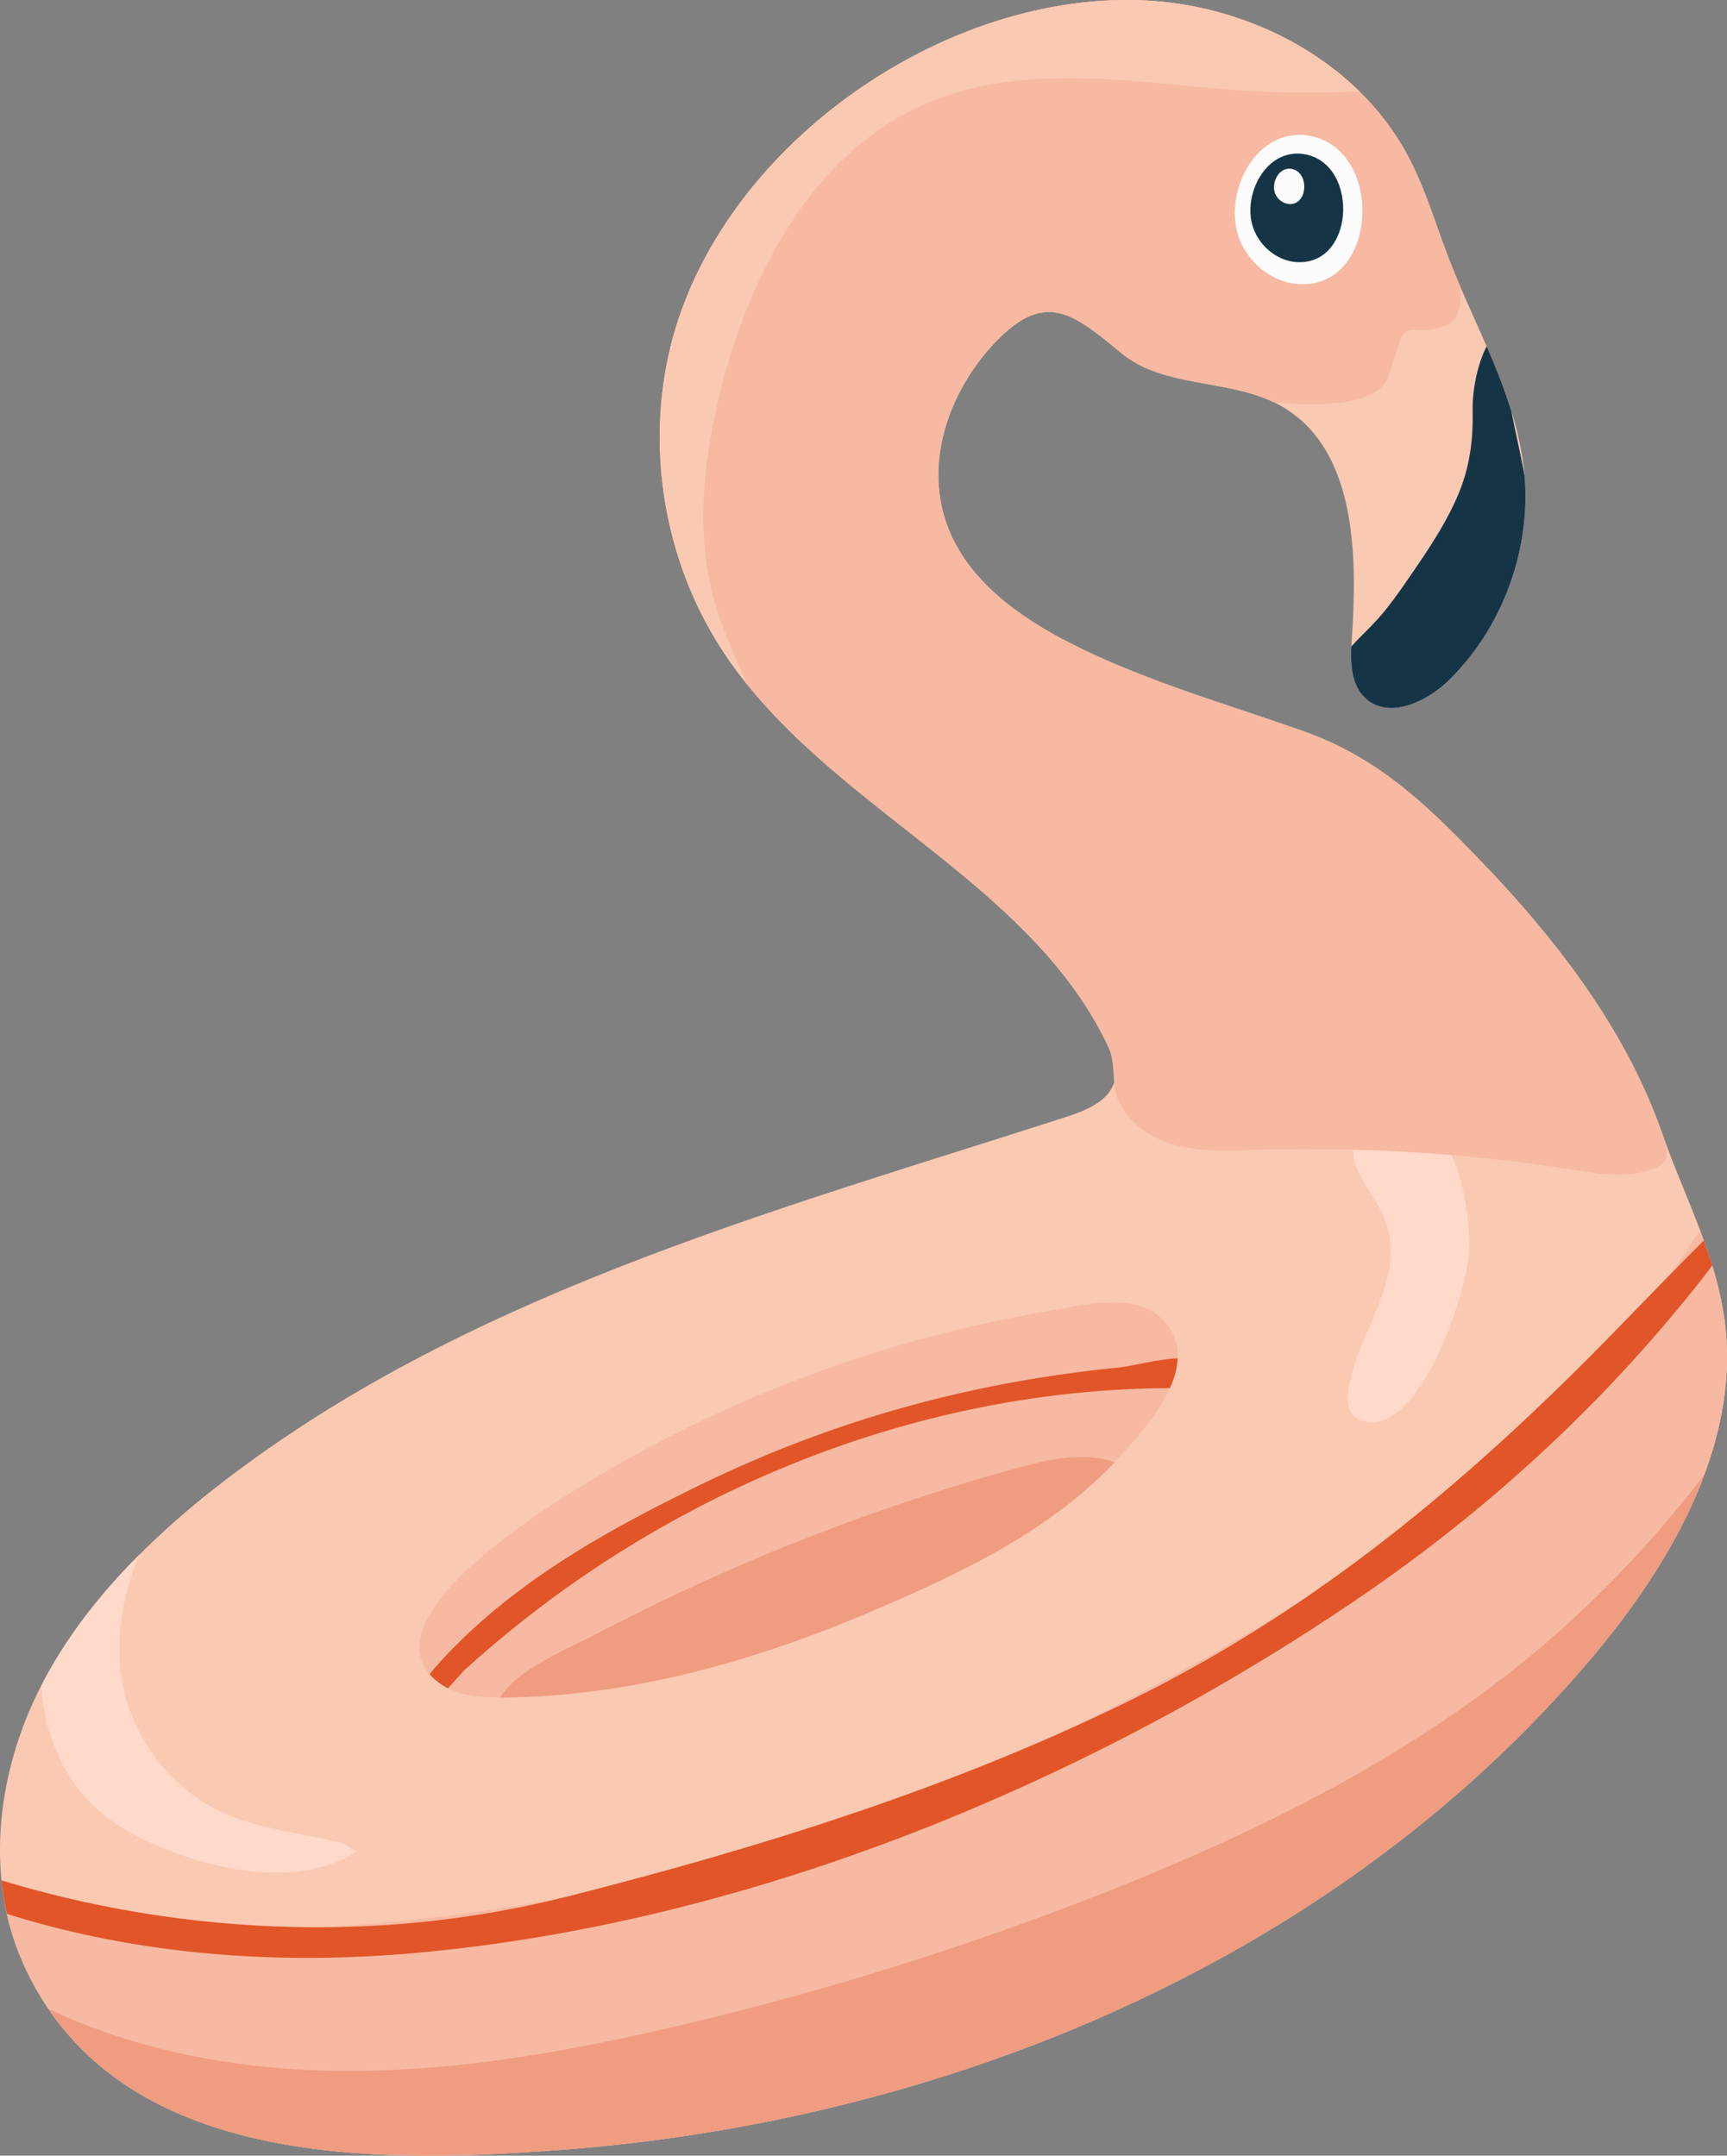 <svg xmlns="http://www.w3.org/2000/svg" width="865.23" height="1080" viewBox="0 0 865.23 1080"><rect x="0" y="0" width="865.23" height="1080" fill="#808080" stroke="none"/><g id="Layer_2" data-name="Layer 2"><g id="Summer_vibe04_563826894"><g id="Summer_vibe04_563826894-2" data-name="Summer_vibe04_563826894"><path d="M757.18 206a155 155 0 0 1 6.31 29.21c.12 1 .22 2.08.3 3.11 3.15 37.36-11 75.89-37.66 102.25-11.38 11.21-30.63 20.09-42.21 9.1-6.68-6.32-7.33-16.34-6.9-25.73.06-1.2.13-2.38.22-3.53 3-43.21 2-96.2-35.87-117.26-1-.56-2-1.09-3.1-1.58-24.15-11.66-55.35-7.44-76.19-24.44-23.94-19.54-38-32.21-63.32-5.77-23.21 24.2-36.5 61-23.56 93.53C486 292 511.9 310.05 538 323.11c36.87 18.46 76.71 29.63 115.45 43.38 37.38 13.27 62 37.33 89 65.47 37.87 39.47 72.18 84.07 90.45 136.21 1.21 3.48 2.5 6.94 3.83 10.42 2 5.24 4.13 10.47 6.26 15.69 2.39 5.91 4.8 11.84 7.11 17.78.55 1.45 1.11 2.87 1.63 4.33.65 1.68 1.26 3.38 1.87 5.09q2.26 6.19 4.21 12.51a174 174 0 0 1 5.95 25.68c4 27-.44 53.67-9.83 79-12.89 34.77-35.22 67-58.29 94C719.51 922 619.94 986.47 510.94 1027.1c-72.95 27.2-150.09 43.71-227.27 49.79h-.56c-87 6.81-204.76 9.22-258.87-70.45A148.25 148.25.0 0 1 11.75 984a132 132 0 0 1-8.33-25.15c-.09-.45-.19-.91-.29-1.36a135 135 0 0 1-2.37-15.4c-3.22-32 4-65.36 18.31-94.42.51-1.05 1-2.09 1.58-3.11 12.57-24.51 29.71-46.25 49.28-65.77a427.35 427.35.0 0 1 41.49-36.11C233.8 648.27 387.51 606.9 534.63 559.42c8.73-2.81 18.65-6.94 22.55-14.68a14.33 14.33.0 0 0 1-2.5 15.19 15.19.0 0 0 .41-1.61c1.11-5.75-1.16-11.56-3.66-16.83-36.72-77.44-126.84-114.25-180.39-180.64q-6.36-7.87-12-16.35c-.15-.21-.29-.42-.43-.65-24.92-38-35.63-85-30.22-130.13a189 189 0 0 1 3.56-20.3C358.9 75.06 471.57-4.7 573.58.22c39.63 1.91 79.3 18 107.36 45.45a132.93 132.93.0 0 1 24.53 32.61c8.61 16.21 13.73 34 20.33 51.09 1.89 4.92 3.92 9.82 6 14.69 4.23 9.84 8.72 19.6 13 29.43A312.65 312.65.0 0 1 757.18 206z" fill="#fac9b2"/><path d="M851.75 616.39c.65 1.68 1.26 3.38 1.87 5.09q2.26 6.19 4.21 12.51a174 174 0 0 1 5.95 25.68c4 27-.44 53.67-9.83 79-12.89 34.77-35.22 67-58.29 94C719.51 922 619.94 986.47 510.94 1027.1c-72.95 27.2-150.09 43.71-227.27 49.79h-.56c-87 6.81-204.76 9.22-258.87-70.45A148.25 148.25.0 0 1 11.75 984a132 132 0 0 1-8.33-25.15c-.09-.45-.19-.91-.29-1.36 7.5 1.12 15 2.94 22.26 3.89a638.42 638.42.0 0 0 65.21 5.17q12.56.34 25.15.33 23.06.0 46-1.33a906.44 906.44.0 0 0 121.8-15.2C368.38 934 451.06 906 529.45 869a1177.05 1177.05.0 0 0 118.6-64.5q15.33-9.48 30.29-19.41A682 682 0 0 0 828.92 649.33c2.77-3.36 5.51-7.2 8.25-11.22C841.92 631.12 846.72 623.46 851.75 616.39z" fill="#f7b9a1"/><path d="M853.62 621.48q2.26 6.19 4.21 12.51c-1 1.44-2.06 2.83-3.1 4.16-49.23 63.27-108.48 118-174.76 163a1120.16 1120.16.0 0 1-207 110.91c-87.06 35.35-178.84 59.28-269.71 66.78-67.13 5.52-135.71.2-199.81-20-.09-.45-.19-.91-.29-1.36a135 135 0 0 1-2.37-15.4 547.36 547.36.0 0 0 161 23.46 510.58 510.58.0 0 0 121.8-15.2l1.29-.33c83.2-21.15 166-46.27 244.59-81q17.24-7.62 34.18-15.85a706.79 706.79.0 0 0 84.42-48.65c55.69-37.28 105.67-81.42 153.9-130.32 11.81-12 23.46-24.09 35.22-36.1Q845.33 629.74 853.62 621.48z" fill="#e15528"/><path d="M588.3 670A24.9 24.9.0 0 1 590 680.54a40.65 40.65.0 0 1-3.92 14.91c-5.91 13.16-17.24 25.75-24.85 34.13-1 1-1.89 2.06-2.87 3.06-17.56 18.49-38.64 33.28-60.87 45.69-20.39 11.36-42.07 21-63.87 30.21-57.38 24.27-119.5 41.55-182.17 41.9h-.8c-9 0-18.35-.6-26.23-4.62a29.69 29.69.0 0 1-3.16-1.86 31 31 0 0 1-6-5.19c-25.53-28.94 50.06-77.88 68.53-89.57a656.49 656.49.0 0 1 239.48-92C543.73 653.66 577.82 644.15 588.3 670z" fill="#f7b9a1"/><path d="M590 680.54a40.65 40.65.0 0 1-3.92 14.91c-129.93.51-257.21 54-353.06 141-1.55 1.41-4.92 5.44-8.6 9.39a29.69 29.69.0 0 1-3.16-1.86 31 31 0 0 1-6-5.19c8.21-10.35 21-22 22.45-23.37C271 785.17 309.94 763.9 350.07 744.3c66.75-32.61 135.58-51.64 209.41-59.06C568.22 684.37 579.62 680.91 590 680.54z" fill="#e15528"/><path d="M178.44 927.85c-26.38 16.46-62.11 10.64-89.66.76-14.16-5.08-28-11.63-39.34-21.55C31.5 891.31 22.31 868.5 20.65 844.58c12.57-24.51 29.71-46.25 49.28-65.77-9.77 23.08-13.38 49-6.57 72.92A91.08 91.08.0 0 0 100.59 902c20.56 13.65 45.71 15.29 69.25 21C173.47 923.86 175.78 925.52 178.44 927.85z" fill="#ffd9ca"/><path d="M695.22 615.49c7.82 29.77-18.08 55.65-20 84.9-.29 4.46 1.81 9.42 6 11 29.8 11.26 54.1-65.49 54.81-84.27.81-21.27-5.66-60.61-28.32-68.78-18.34-6.62-35.75 8.17-27.91 27 3.55 8.52 9.86 15.65 13.39 24.18A46.76 46.76.0 0 1 695.22 615.49z" fill="#ffd9ca"/><path d="M725.8 129.37c1.89 4.92 3.92 9.82 6 14.69.0.64.0 1.31.0 2 .06 10.95-1.9 17.12-13.62 18.77a32.54 32.54.0 0 1-8.55.5c-5.11-.7-7.22 1.94-8.53 6.17-1.63 5.28-3.58 10.45-5 15.76-4.27 15.39-31.94 16.78-57.82 14.3-24.15-11.66-55.35-7.44-76.19-24.44-23.94-19.54-38-32.21-63.32-5.77-23.21 24.2-36.5 61-23.56 93.53C486 292 511.9 310.05 538 323.11c36.87 18.46 76.71 29.63 115.45 43.38 37.38 13.27 62 37.33 89 65.47 37.87 39.47 72.18 84.07 90.45 136.21 4.5 12.84 2.16 16.71-12.29 19.5-10 1.91-20.5.24-30.38-1.32A859.57 859.57.0 0 0 629 576.1c-14.46.45-29.28 1.22-43-3.28-10.55-3.45-21.15-10.94-25.65-21.41a29.21 29.21.0 0 1-2.13-9.17c-.61-6.06-.28-12.16-3.25-18.44-36.72-77.44-126.84-114.25-180.39-180.64q-6.36-7.87-12-16.35c-21-40.25-32.5-85.43-30.65-130.78a189 189 0 0 1 3.56-20.3C358.9 75.06 471.57-4.7 573.58.22c39.63 1.91 79.3 18 107.36 45.45a132.93 132.93.0 0 1 24.53 32.61C714.08 94.49 719.2 112.25 725.8 129.37z" fill="#f7b9a1"/><path d="M757.18 206c.07.27.12.55.17.83 2 10.18 4.52 20.78 6.44 31.49 3.15 37.36-11 75.89-37.66 102.25-11.38 11.21-30.63 20.09-42.21 9.1-6.68-6.32-7.33-16.34-6.9-25.73 4-4.54 8.51-8.65 12.61-13.12 6.11-6.69 11.29-14.15 16.42-21.6 9-13.06 18-26.27 24.26-40.84 6-14 7.76-27.47 7.49-42.56-.15-10 2.08-22.62 7-32.28A312.65 312.65.0 0 1 757.18 206z" fill="#153547"/><path d="M638.18 70.81a27.32 27.32.0 0 1 18.61-2.64c37 7.41 33.67 77.24-6.71 74.11-13.7-1.06-25.89-11.77-29.87-24.75C615.09 100.82 623 78.93 638.18 70.81z" fill="#fcfcfc"/><path d="M640.66 79.29a19.9 19.9.0 0 1 13.53-1.91c26.88 5.38 24.49 56.17-4.88 53.9-10-.78-18.82-8.56-21.72-18C623.87 101.13 629.59 85.21 640.66 79.29z" fill="#153547"/><path d="M642.91 85.28a6.47 6.47.0 0 1 4.41-.62c8.75 1.75 8 18.29-1.59 17.55a8.39 8.39.0 0 1-7.07-5.86C637.44 92.39 639.31 87.21 642.91 85.28z" fill="#fcfcfc"/><path d="M680.94 45.67A504.16 504.16.0 0 1 605.53 44c-47.68-4.42-97.83-11-141.79 8-55.58 24-87.48 83.55-102.35 142.23-9 35.46-13.25 73.25-3.09 108.39 4 14 10.26 27.2 16.24 40.51q-6.36-7.87-12-16.35c-.15-.21-.29-.42-.43-.65-24.92-38-35.63-85-30.22-130.13a189 189 0 0 1 3.56-20.3C358.9 75.06 471.57-4.7 573.58.22 613.21 2.13 652.88 18.2 680.94 45.67z" fill="#fac9b2"/><path d="M854 738.66c-12.89 34.77-35.22 67-58.29 94C719.51 922 619.94 986.47 510.94 1027.1c-72.95 27.2-150.09 43.71-227.27 49.79h-.56c-87 6.81-204.76 9.22-258.87-70.45 42.31 20 89.25 29.29 135.85 30.85 59.75 2 119.29-8.27 177.53-21.86A1550 1550 0 0 0 549.7 949.64c82.35-32.2 162.94-72.11 229.38-130.45A565.17 565.17.0 0 0 854 738.66z" fill="#ef9c81"/><path d="M558.39 732.64c-17.56 18.49-38.64 33.28-60.87 45.69-20.39 11.36-42.07 21-63.87 30.21-57.38 24.27-119.5 41.55-182.17 41.9h-.8c7.58-13.76 36.66-25.81 46.23-30.84a1062.24 1062.24.0 0 1 210.57-83.54c15-4.16 30.64-8 45.85-4.93A25.63 25.63.0 0 1 558.39 732.64z" fill="#ef9c81"/></g></g></g></svg>
